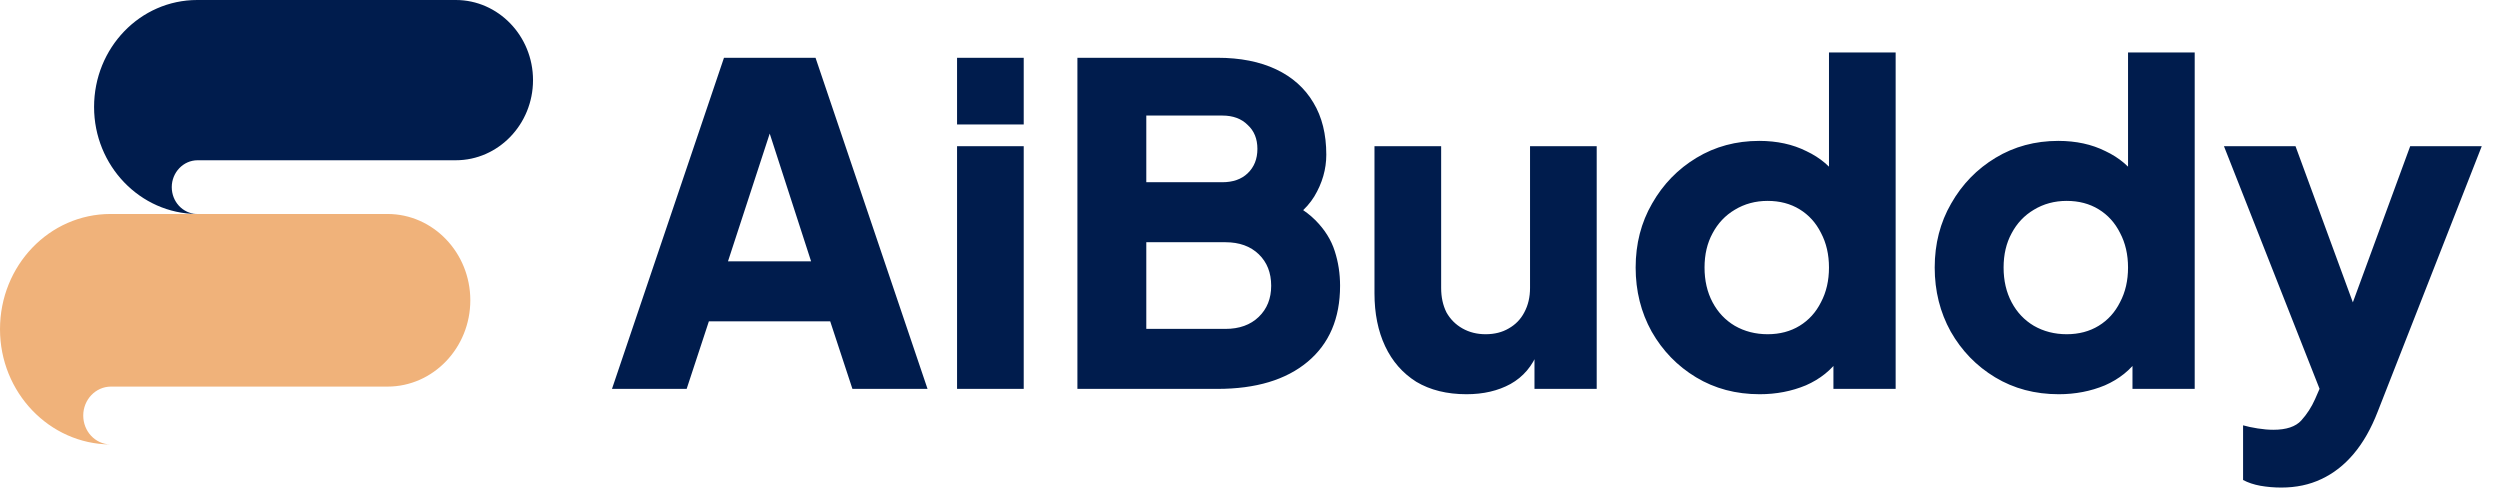 <svg width="135" height="27" viewBox="0 0 135 27" fill="none" xmlns="http://www.w3.org/2000/svg">
<path d="M5.968 11.555C2.667 11.555 -9.62112e-08 14.336 0 17.778C9.54718e-08 21.193 2.667 23.974 5.943 24C5.13 23.974 4.495 23.285 4.495 22.438C4.495 21.59 5.156 20.876 5.994 20.876C9.549 20.876 17.448 20.876 20.927 20.876C23.39 20.876 25.397 18.784 25.397 16.215C25.397 13.647 23.39 11.555 20.927 11.555L5.968 11.555Z" fill="#F0B27A"/>
<path d="M10.65 6.33006e-07C7.568 7.72718e-07 5.08 2.582 5.08 5.778C5.08 8.95 7.568 11.531 10.626 11.556C9.868 11.531 9.275 10.892 9.275 10.105C9.275 9.318 9.891 8.654 10.674 8.654C13.992 8.654 21.364 8.654 24.611 8.654C26.911 8.654 28.783 6.712 28.783 4.327C28.783 1.942 26.911 -1.04246e-07 24.611 0L10.65 6.33006e-07Z" fill="#001C4D"/>
<path d="M33.047 21L39.095 3.12H44.039L50.087 21H46.031L44.831 17.352H38.279L37.079 21H33.047ZM39.311 14.112H43.799L41.063 5.664H42.071L39.311 14.112ZM51.681 21V7.896H55.281V21H51.681ZM51.681 6.72V3.12H55.281V6.72H51.681ZM58.18 21V3.12H65.74C66.972 3.12 68.028 3.328 68.908 3.744C69.788 4.16 70.46 4.76 70.924 5.544C71.388 6.312 71.62 7.248 71.62 8.352C71.62 9.136 71.404 9.888 70.972 10.608C70.54 11.312 69.828 11.904 68.836 12.384V10.56C69.78 10.928 70.508 11.368 71.02 11.88C71.532 12.392 71.884 12.952 72.076 13.56C72.268 14.152 72.364 14.776 72.364 15.432C72.364 17.192 71.78 18.56 70.612 19.536C69.444 20.512 67.82 21 65.74 21H58.18ZM61.9 17.76H66.172C66.924 17.76 67.524 17.544 67.972 17.112C68.42 16.68 68.644 16.12 68.644 15.432C68.644 14.728 68.42 14.16 67.972 13.728C67.524 13.296 66.924 13.08 66.172 13.08H61.9V17.76ZM61.9 9.84H66.004C66.58 9.84 67.036 9.68 67.372 9.36C67.724 9.024 67.9 8.584 67.9 8.04C67.9 7.496 67.724 7.064 67.372 6.744C67.036 6.408 66.58 6.24 66.004 6.24H61.9V9.84ZM79.19 21.288C78.134 21.288 77.23 21.064 76.478 20.616C75.742 20.152 75.182 19.512 74.798 18.696C74.414 17.88 74.222 16.928 74.222 15.84V7.896H77.822V15.552C77.822 16.048 77.918 16.488 78.11 16.872C78.318 17.24 78.606 17.528 78.974 17.736C79.342 17.944 79.758 18.048 80.222 18.048C80.702 18.048 81.118 17.944 81.47 17.736C81.838 17.528 82.118 17.24 82.31 16.872C82.518 16.488 82.622 16.048 82.622 15.552V7.896H86.222V21H82.862V18.408L83.054 18.984C82.75 19.768 82.254 20.352 81.566 20.736C80.894 21.104 80.102 21.288 79.19 21.288ZM95.021 21.288C93.741 21.288 92.597 20.984 91.589 20.376C90.581 19.768 89.781 18.944 89.189 17.904C88.613 16.864 88.325 15.712 88.325 14.448C88.325 13.168 88.621 12.016 89.213 10.992C89.805 9.952 90.605 9.128 91.613 8.52C92.621 7.912 93.749 7.608 94.997 7.608C95.957 7.608 96.805 7.792 97.541 8.16C98.293 8.512 98.885 9.016 99.317 9.672L98.765 10.392V2.832H102.365V21H99.005V18.6L99.341 19.344C98.893 19.984 98.285 20.472 97.517 20.808C96.749 21.128 95.917 21.288 95.021 21.288ZM95.453 18.048C96.109 18.048 96.685 17.896 97.181 17.592C97.677 17.288 98.061 16.864 98.333 16.32C98.621 15.776 98.765 15.152 98.765 14.448C98.765 13.744 98.621 13.12 98.333 12.576C98.061 12.032 97.677 11.608 97.181 11.304C96.685 11 96.109 10.848 95.453 10.848C94.797 10.848 94.205 11.008 93.677 11.328C93.165 11.632 92.765 12.056 92.477 12.6C92.189 13.128 92.045 13.744 92.045 14.448C92.045 15.152 92.189 15.776 92.477 16.32C92.765 16.864 93.165 17.288 93.677 17.592C94.205 17.896 94.797 18.048 95.453 18.048ZM111.17 21.288C109.89 21.288 108.746 20.984 107.738 20.376C106.73 19.768 105.93 18.944 105.338 17.904C104.762 16.864 104.474 15.712 104.474 14.448C104.474 13.168 104.77 12.016 105.362 10.992C105.954 9.952 106.754 9.128 107.762 8.52C108.77 7.912 109.898 7.608 111.146 7.608C112.106 7.608 112.954 7.792 113.69 8.16C114.442 8.512 115.034 9.016 115.466 9.672L114.914 10.392V2.832H118.514V21H115.154V18.6L115.49 19.344C115.042 19.984 114.434 20.472 113.666 20.808C112.898 21.128 112.066 21.288 111.17 21.288ZM111.602 18.048C112.258 18.048 112.834 17.896 113.33 17.592C113.826 17.288 114.21 16.864 114.482 16.32C114.77 15.776 114.914 15.152 114.914 14.448C114.914 13.744 114.77 13.12 114.482 12.576C114.21 12.032 113.826 11.608 113.33 11.304C112.834 11 112.258 10.848 111.602 10.848C110.946 10.848 110.354 11.008 109.826 11.328C109.314 11.632 108.914 12.056 108.626 12.6C108.338 13.128 108.194 13.744 108.194 14.448C108.194 15.152 108.338 15.776 108.626 16.32C108.914 16.864 109.314 17.288 109.826 17.592C110.354 17.896 110.946 18.048 111.602 18.048ZM123.19 26.328C122.806 26.328 122.43 26.296 122.062 26.232C121.71 26.168 121.398 26.064 121.126 25.92V22.968C121.35 23.032 121.614 23.088 121.918 23.136C122.222 23.184 122.502 23.208 122.758 23.208C123.462 23.208 123.966 23.04 124.27 22.704C124.574 22.368 124.822 21.984 125.014 21.552L125.902 19.512L125.854 22.512L120.094 7.896H123.958L127.774 18.288H126.334L130.15 7.896H134.014L128.398 22.224C128.046 23.136 127.614 23.896 127.102 24.504C126.59 25.112 126.006 25.568 125.35 25.872C124.71 26.176 123.99 26.328 123.19 26.328Z" fill="#001C4D"/>
</svg>
